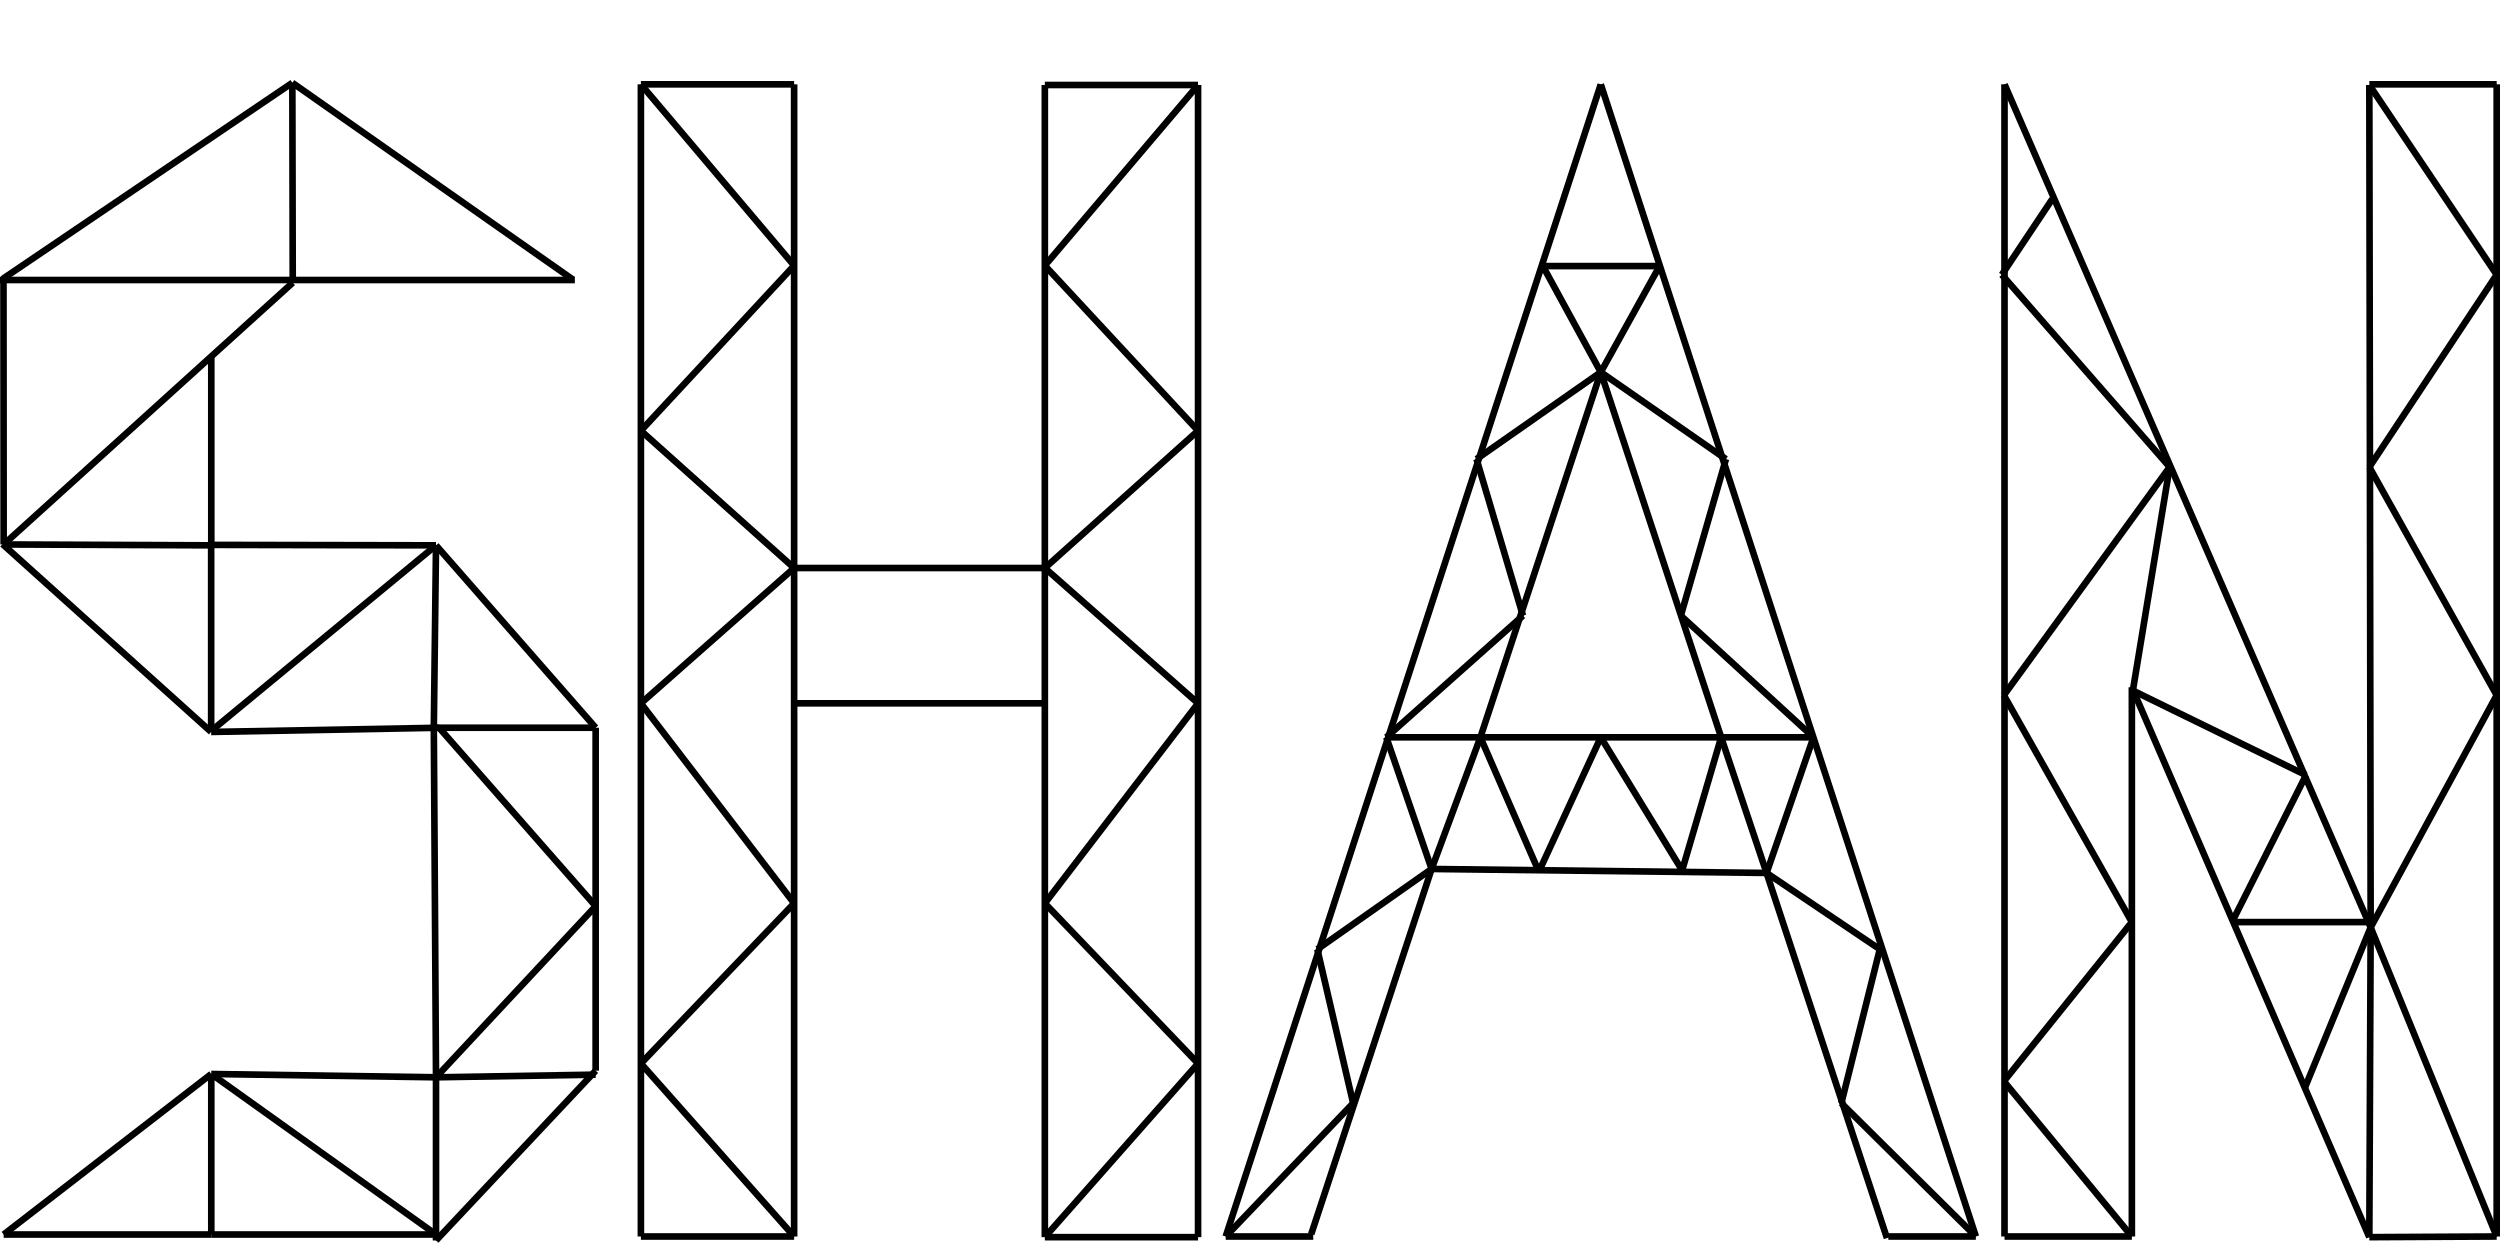 <?xml version="1.0" encoding="UTF-8"?>
<svg id="Layer_1" data-name="Layer 1" xmlns="http://www.w3.org/2000/svg" viewBox="0 0 1884.5 936.78">
  <defs>
    <style>
      .cls-1 {
        stroke: #000;
        stroke-miterlimit: 10;
        stroke-width: 5px;
      }

      .cls-1, .cls-2 {
        fill: none;
      }
    </style>
  </defs>
  <line class="cls-2" x1="220.67" y1="213.07" x2="2.76" y2="422.07"/>
  <line class="cls-2" x1="2.63" y1="212.8" x2="2.76" y2="422.07"/>
  <line class="cls-1" x1="220.37" y1="62.41" x2="220.67" y2="213.07"/>
  <line class="cls-1" x1="220.67" y1="213.07" x2="2.76" y2="410.41"/>
  <line class="cls-1" x1="2.63" y1="212.8" x2="2.76" y2="410.41"/>
  <line class="cls-1" x1="159.26" y1="268.32" x2="159.26" y2="411.07"/>
  <line class="cls-1" x1="2.76" y1="410.41" x2="159.26" y2="411.07"/>
  <line class="cls-1" x1="159.17" y1="408.99" x2="159.17" y2="551.74"/>
  <line class="cls-1" x1="1.87" y1="410.12" x2="159.17" y2="551.74"/>
  <line class="cls-1" x1="159.42" y1="410.74" x2="328.67" y2="411.07"/>
  <line class="cls-1" x1="328.67" y1="411.07" x2="159.12" y2="551.01"/>
  <line class="cls-1" x1="159.17" y1="551.74" x2="331.01" y2="548.58"/>
  <line class="cls-1" x1="331.01" y1="548.58" x2="449.01" y2="683.07"/>
  <line class="cls-1" x1="327.01" y1="548.57" x2="328.67" y2="812.07"/>
  <line class="cls-1" x1="449.01" y1="683.07" x2="328.67" y2="812.07"/>
  <line class="cls-1" x1="328.67" y1="812.07" x2="449.01" y2="810.07"/>
  <line class="cls-1" x1="449.01" y1="680.07" x2="449.01" y2="807.07"/>
  <line class="cls-1" x1="449.01" y1="807.07" x2="328.67" y2="935.07"/>
  <line class="cls-1" x1="328.67" y1="812.07" x2="328.67" y2="935.07"/>
  <line class="cls-1" x1="159.26" y1="809.57" x2="159.26" y2="930.57"/>
  <line class="cls-1" x1="328.67" y1="812.07" x2="159.26" y2="809.57"/>
  <line class="cls-1" x1="328.67" y1="930.57" x2="159.26" y2="930.57"/>
  <line class="cls-1" x1="159.26" y1="809.57" x2="328.67" y2="930.57"/>
  <line class="cls-1" x1="2.76" y1="930.57" x2="159.26" y2="809.57"/>
  <line class="cls-1" x1="159.26" y1="930.57" x2="2.76" y2="930.57"/>
  <line class="cls-1" x1="328.67" y1="411.07" x2="449.01" y2="548.57"/>
  <line class="cls-1" x1="449.01" y1="683.07" x2="449.01" y2="548.57"/>
  <line class="cls-1" x1="328.67" y1="411.07" x2="327.01" y2="548.57"/>
  <line class="cls-1" x1="449.01" y1="548.57" x2="327.01" y2="548.57"/>
  <g>
    <line class="cls-1" x1="483.11" y1="63.57" x2="598.61" y2="63.57"/>
    <line class="cls-1" x1="483.11" y1="63.57" x2="483.11" y2="932.07"/>
    <line class="cls-1" x1="598.61" y1="63.57" x2="598.61" y2="932.07"/>
    <line class="cls-1" x1="598.61" y1="932.07" x2="483.11" y2="932.07"/>
    <line class="cls-1" x1="787.6" y1="64.07" x2="903.09" y2="64.07"/>
    <line class="cls-1" x1="787.6" y1="64.07" x2="787.6" y2="932.57"/>
    <line class="cls-1" x1="903.09" y1="64.07" x2="903.09" y2="932.57"/>
    <line class="cls-1" x1="903.09" y1="932.57" x2="787.6" y2="932.57"/>
    <line class="cls-1" x1="598.61" y1="428.17" x2="787.6" y2="428.17"/>
    <line class="cls-1" x1="598.61" y1="530.16" x2="787.6" y2="530.16"/>
    <line class="cls-1" x1="483.11" y1="63.57" x2="598.61" y2="200.18"/>
    <line class="cls-1" x1="598.61" y1="200.18" x2="483.11" y2="324.67"/>
    <line class="cls-1" x1="483.11" y1="324.67" x2="598.61" y2="428.17"/>
    <line class="cls-1" x1="598.61" y1="428.17" x2="483.11" y2="530.16"/>
    <line class="cls-1" x1="483.11" y1="530.16" x2="598.61" y2="680.9"/>
    <line class="cls-1" x1="598.61" y1="680.9" x2="483.11" y2="801.65"/>
    <line class="cls-1" x1="483.11" y1="801.65" x2="598.61" y2="932.07"/>
    <line class="cls-1" x1="903.09" y1="64.07" x2="787.6" y2="200.18"/>
    <line class="cls-1" x1="787.6" y1="200.18" x2="903.09" y2="324.67"/>
    <line class="cls-1" x1="903.09" y1="324.67" x2="787.6" y2="428.17"/>
    <line class="cls-1" x1="787.6" y1="428.17" x2="903.09" y2="530.16"/>
    <line class="cls-1" x1="903.09" y1="530.16" x2="787.6" y2="680.9"/>
    <line class="cls-1" x1="787.6" y1="680.9" x2="903.09" y2="801.65"/>
    <line class="cls-1" x1="903.09" y1="801.65" x2="787.6" y2="932.57"/>
  </g>
  <line class="cls-1" x1="1206.67" y1="63.57" x2="923.94" y2="932.07"/>
  <line class="cls-1" x1="1206.67" y1="63.57" x2="1489.41" y2="932.07"/>
  <line class="cls-1" x1="1206.67" y1="280.55" x2="1115.92" y2="555.78"/>
  <line class="cls-1" x1="1297.42" y1="555.78" x2="1206.67" y2="280.55"/>
  <line class="cls-1" x1="1115.92" y1="555.78" x2="1297.42" y2="555.78"/>
  <line class="cls-1" x1="923.94" y1="932.07" x2="989.93" y2="932.07"/>
  <line class="cls-1" x1="1423.4" y1="932.06" x2="1489.39" y2="932.06"/>
  <line class="cls-1" x1="1079.15" y1="655.03" x2="988.41" y2="930.27"/>
  <line class="cls-1" x1="1422.38" y1="933.27" x2="1331.64" y2="658.03"/>
  <line class="cls-1" x1="1079.15" y1="655.03" x2="1331.64" y2="658.03"/>
  <line class="cls-1" x1="923.94" y1="932.07" x2="1020" y2="831.57"/>
  <line class="cls-1" x1="1020" y1="831.57" x2="993" y2="715.57"/>
  <line class="cls-1" x1="1489.39" y1="932.06" x2="1388" y2="831.57"/>
  <line class="cls-1" x1="1388" y1="831.57" x2="1417" y2="715.57"/>
  <line class="cls-1" x1="993" y1="715.57" x2="1079.15" y2="655.03"/>
  <line class="cls-1" x1="1417" y1="715.57" x2="1331.64" y2="658.03"/>
  <line class="cls-1" x1="1367" y1="555.78" x2="1331.64" y2="658.03"/>
  <line class="cls-1" x1="1079.15" y1="655.03" x2="1045" y2="555.78"/>
  <line class="cls-1" x1="1045" y1="555.78" x2="1115.92" y2="555.78"/>
  <line class="cls-1" x1="1297.42" y1="555.78" x2="1367" y2="555.78"/>
  <line class="cls-1" x1="1115.92" y1="555.78" x2="1079.15" y2="655.03"/>
  <line class="cls-1" x1="1297.42" y1="555.78" x2="1331.64" y2="658.03"/>
  <line class="cls-1" x1="1297.42" y1="555.78" x2="1268" y2="656.07"/>
  <line class="cls-1" x1="1268" y1="656.07" x2="1206.67" y2="555.78"/>
  <line class="cls-1" x1="1206.67" y1="555.78" x2="1160" y2="657.07"/>
  <line class="cls-1" x1="1160" y1="657.07" x2="1115.92" y2="555.78"/>
  <line class="cls-1" x1="1045" y1="555.78" x2="1148" y2="464.07"/>
  <line class="cls-1" x1="1148" y1="464.07" x2="1113" y2="346.07"/>
  <line class="cls-1" x1="1113" y1="346.07" x2="1206.67" y2="280.55"/>
  <line class="cls-1" x1="1367" y1="555.78" x2="1267" y2="464.07"/>
  <line class="cls-1" x1="1267" y1="464.07" x2="1301" y2="346.07"/>
  <line class="cls-1" x1="1301" y1="346.07" x2="1206.67" y2="280.55"/>
  <line class="cls-1" x1="1206.67" y1="280.55" x2="1251" y2="200.57"/>
  <line class="cls-1" x1="1206.67" y1="280.55" x2="1163" y2="200.57"/>
  <line class="cls-1" x1="1163" y1="200.57" x2="1251" y2="200.57"/>
  <line class="cls-1" x1="1511" y1="932.07" x2="1607" y2="932.07"/>
  <line class="cls-1" x1="1511" y1="932.07" x2="1511" y2="63.57"/>
  <line class="cls-1" x1="1786" y1="63.57" x2="1882" y2="63.57"/>
  <line class="cls-1" x1="1882" y1="63.57" x2="1882" y2="932.07"/>
  <line class="cls-1" x1="1882" y1="932.07" x2="1786" y2="932.57"/>
  <line class="cls-1" x1="1607" y1="932.07" x2="1607" y2="518.07"/>
  <line class="cls-1" x1="1607" y1="518.07" x2="1786" y2="932.57"/>
  <line class="cls-1" x1="1787" y1="699.07" x2="1786" y2="64.07"/>
  <line class="cls-1" x1="1511" y1="63.57" x2="1787" y2="699.07"/>
  <line class="cls-1" x1="1786" y1="64.07" x2="1882" y2="207.07"/>
  <line class="cls-1" x1="1882" y1="207.07" x2="1786" y2="352.07"/>
  <line class="cls-1" x1="1786" y1="352.07" x2="1882" y2="524.07"/>
  <line class="cls-1" x1="1882" y1="524.07" x2="1787" y2="699.07"/>
  <line class="cls-1" x1="1787" y1="699.07" x2="1882" y2="932.07"/>
  <line class="cls-1" x1="1787" y1="699.07" x2="1786" y2="932.57"/>
  <line class="cls-1" x1="1787" y1="699.07" x2="1737.62" y2="819.45"/>
  <line class="cls-1" x1="1682.5" y1="695.07" x2="1787" y2="695.07"/>
  <line class="cls-1" x1="1682.5" y1="695.07" x2="1738.25" y2="584.32"/>
  <line class="cls-1" x1="1738.25" y1="584.32" x2="1607.75" y2="520.57"/>
  <line class="cls-1" x1="1607" y1="932.07" x2="1510.5" y2="815.07"/>
  <line class="cls-1" x1="1510.5" y1="815.07" x2="1607" y2="695.07"/>
  <line class="cls-1" x1="1607" y1="695.07" x2="1510.5" y2="524.07"/>
  <line class="cls-1" x1="1510.5" y1="524.07" x2="1635.5" y2="352.07"/>
  <line class="cls-1" x1="1607.75" y1="520.57" x2="1635.5" y2="352.07"/>
  <line class="cls-1" x1="1635.5" y1="352.07" x2="1509" y2="207.07"/>
  <line class="cls-1" x1="1509" y1="207.07" x2="1547" y2="150.07"/>
  <line class="cls-1" y1="211.07" x2="433.33" y2="211.07"/>
  <line class="cls-1" x1="2" y1="210.24" x2="220.37" y2="62.41"/>
  <line class="cls-1" x1="431.72" y1="210.64" x2="220.37" y2="62.41"/>
</svg>
